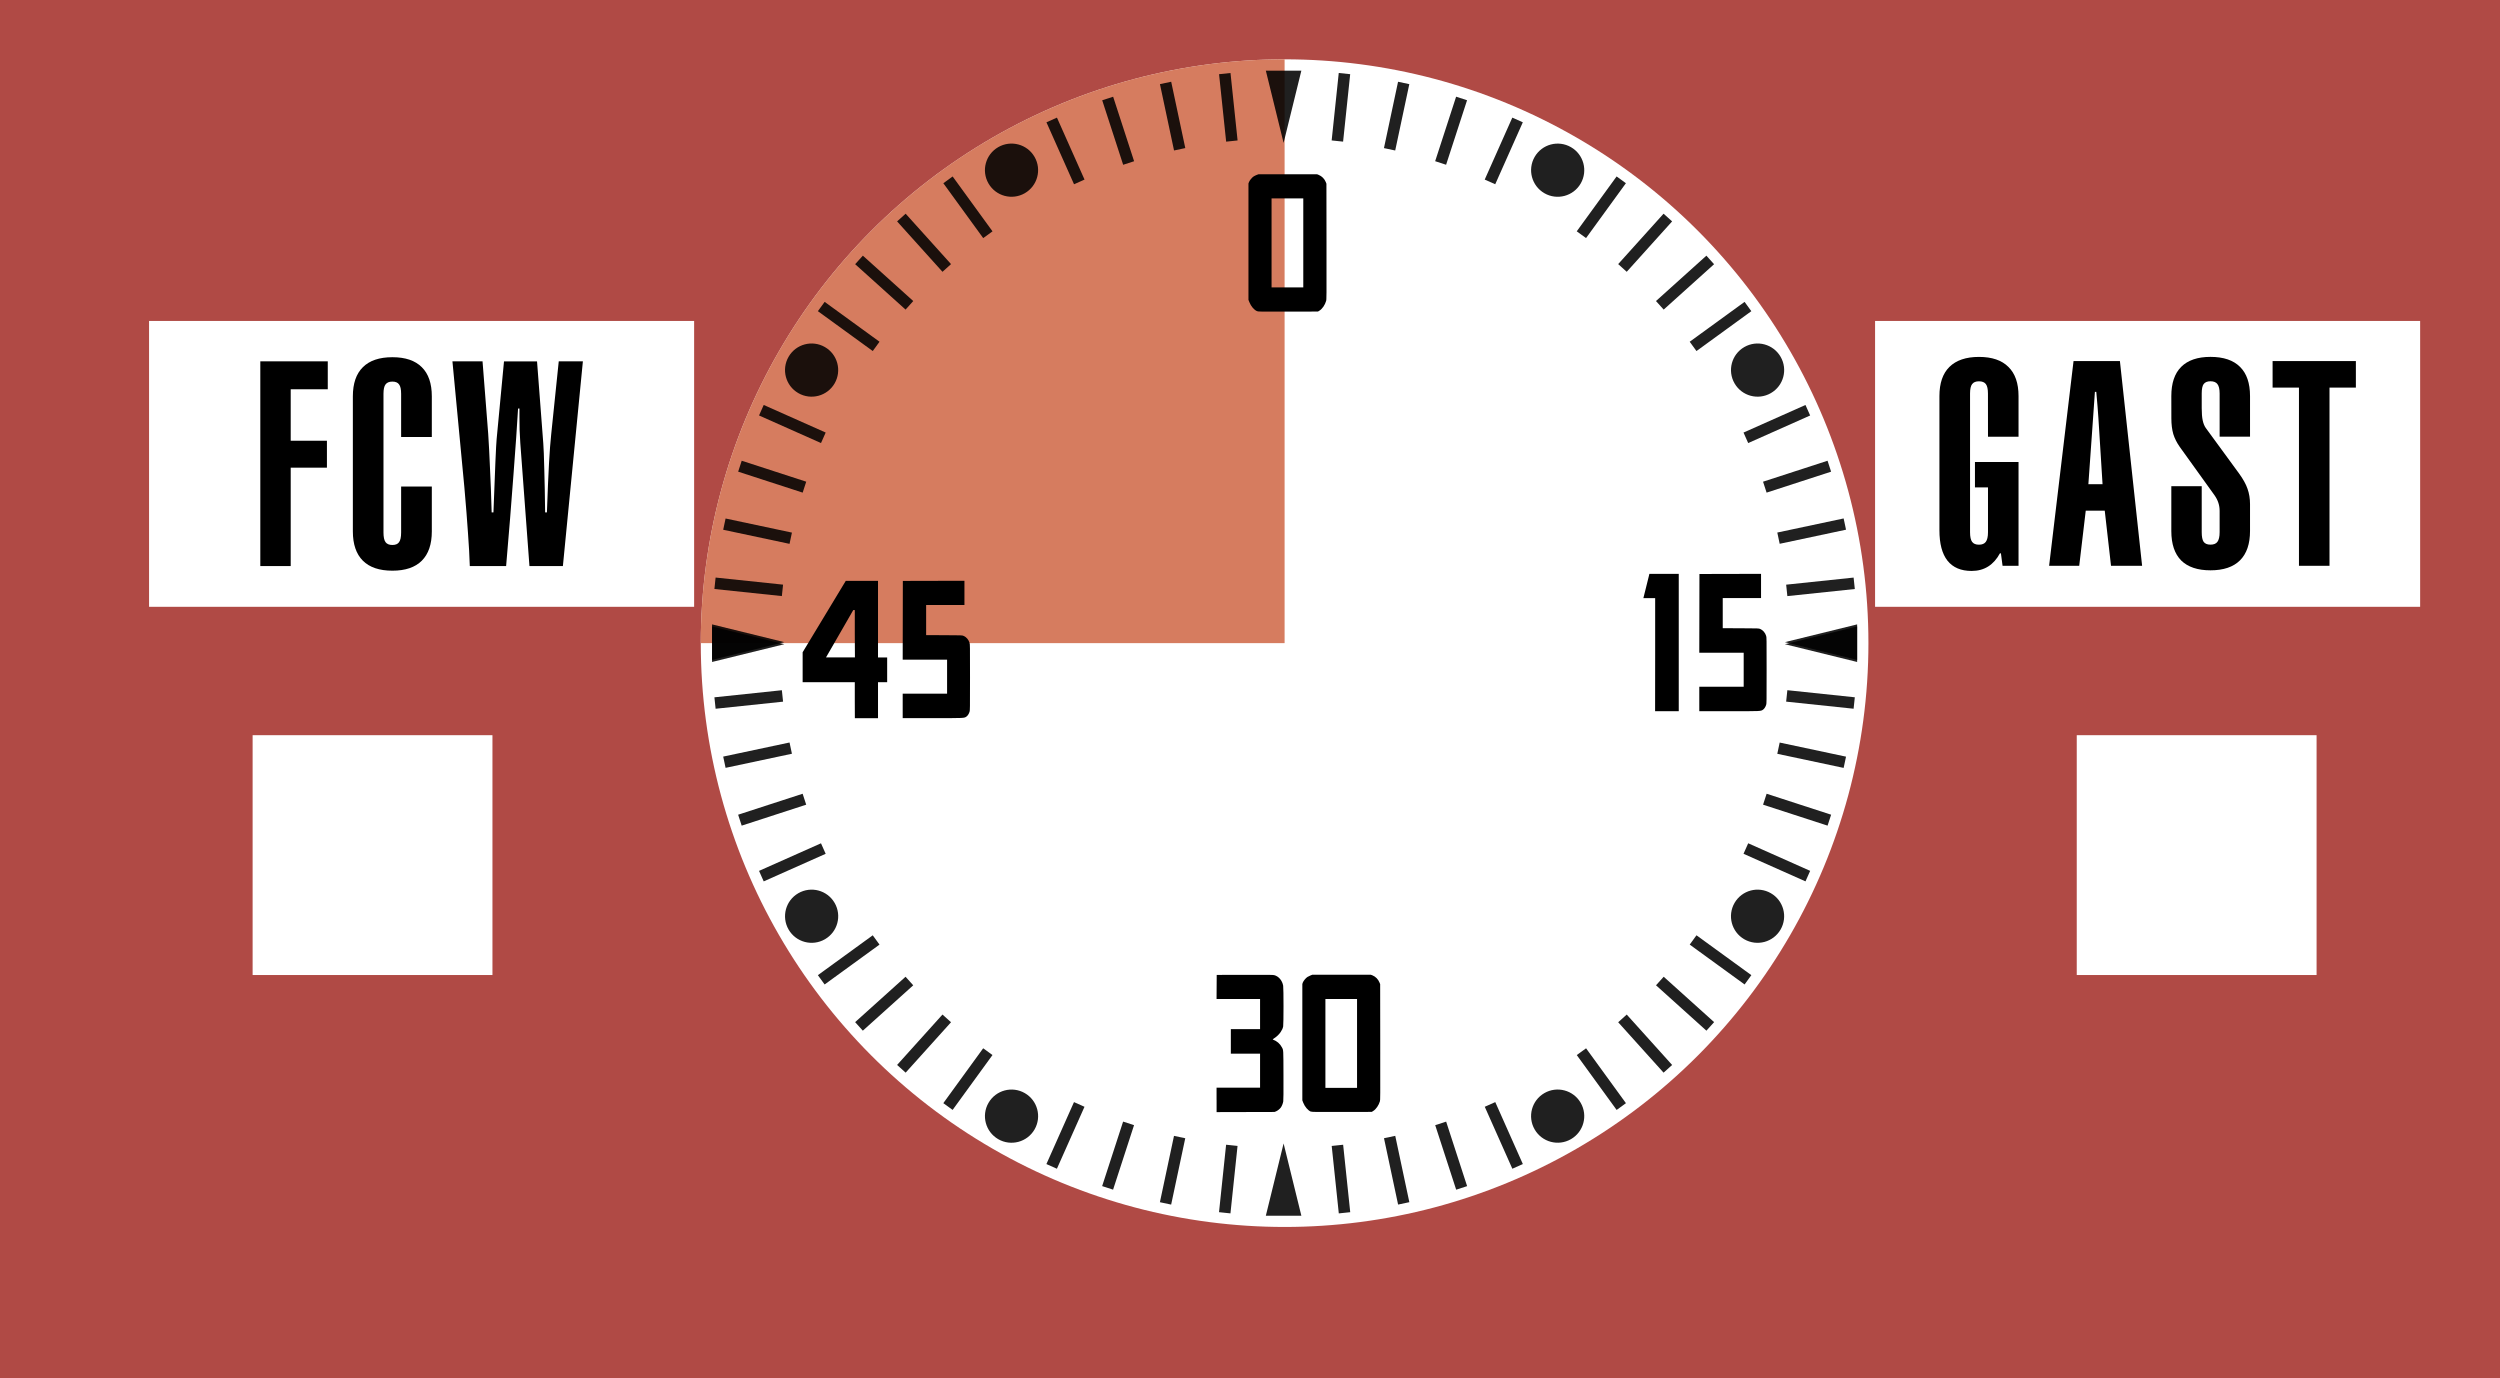 <?xml version="1.0" encoding="UTF-8" standalone="no"?>
<svg
   xmlns:dc="http://purl.org/dc/elements/1.1/"
   xmlns:cc="http://creativecommons.org/ns#"
   xmlns:rdf="http://www.w3.org/1999/02/22-rdf-syntax-ns#"
   xmlns:svg="http://www.w3.org/2000/svg"
   xmlns="http://www.w3.org/2000/svg"
   id="svg4934"
   version="1.1"
   viewBox="0 0 132.292 72.94"
   height="72.94mm"
   width="132.292mm">
  <rect x="0" y="0" width="132.292" height="72.94" fill="#333333" stroke="none"/>
  <defs
     id="defs4928" />
  <g
     transform="translate(-36.928,-67.498)"
     id="layer1">
    <rect
       y="67.498"
       x="36.928"
       height="72.94"
       width="132.292"
       id="rect6107"
       style="opacity:0.9;fill:#be4d47;fill-opacity:1;stroke:none;stroke-width:0.513;stroke-opacity:1" />
    <rect
       y="84.482"
       x="44.816"
       height="15.126"
       width="28.843"
       id="rect852"
       style="opacity:1;fill:#ffffff;fill-opacity:1;stroke:none;stroke-width:0.513;stroke-opacity:1" />
    <rect
       y="84.482"
       x="136.151"
       height="15.126"
       width="28.843"
       id="rect852-3"
       style="opacity:1;fill:#ffffff;fill-opacity:1;stroke:none;stroke-width:0.513;stroke-opacity:1" />
    <rect
       y="106.402"
       x="50.296"
       height="12.691"
       width="12.691"
       id="rect871"
       style="opacity:1;fill:#ffffff;fill-opacity:1;stroke:none;stroke-width:0.513;stroke-opacity:1" />
    <rect
       style="opacity:1;fill:#ffffff;fill-opacity:1;stroke:none;stroke-width:0.513;stroke-opacity:1"
       id="rect873"
       width="12.691"
       height="12.691"
       x="146.823"
       y="106.402" />
    <circle
       r="30.894"
       cy="101.531"
       cx="104.905"
       id="path891"
       style="opacity:1;fill:#ffffff;fill-opacity:1;stroke:none;stroke-width:0.513;stroke-opacity:1" />
    <path
       d="M 74.011,101.531 A 30.894,30.894 0 0 1 104.905,70.637 l 0,30.894 z"
       style="opacity:0.9;fill:#d26e4e;fill-opacity:1;stroke:none;stroke-width:0.513;stroke-opacity:1"
       id="circle6090" />
    <g
       transform="matrix(1.938,0,0,1.938,53.101,-175.759)"
       id="g6086">
      <g
         transform="translate(-42.333,41.861)"
         id="use4762">
        <path
           transform="matrix(-0.79,0,0,-1.858,14.392,-99.921)"
           d="m -69.17,-115.609 -0.307,-0.531 -0.307,-0.531 0.614,0 0.614,0 -0.307,0.531 z"
           id="path5877"
           style="opacity:0.9;fill:#000000;fill-opacity:0.97;stroke:none;stroke-width:0.189;stroke-opacity:1" />
        <path
           style="opacity:0.9;fill:#000000;fill-opacity:0.97;stroke:none;stroke-width:0.189;stroke-opacity:1"
           id="path5879"
           d="m -69.17,-115.609 -0.307,-0.531 -0.307,-0.531 0.614,0 0.614,0 -0.307,0.531 z"
           transform="matrix(-0.79,0,0,1.858,14.392,302.362)" />
      </g>
      <g
         transform="rotate(90,26.967,100.984)"
         id="use4764">
        <path
           transform="matrix(-0.79,0,0,-1.858,14.392,-99.921)"
           d="m -69.17,-115.609 -0.307,-0.531 -0.307,-0.531 0.614,0 0.614,0 -0.307,0.531 z"
           id="path5883"
           style="opacity:0.9;fill:#000000;fill-opacity:0.97;stroke:none;stroke-width:0.189;stroke-opacity:1" />
        <path
           style="opacity:0.9;fill:#000000;fill-opacity:0.97;stroke:none;stroke-width:0.189;stroke-opacity:1"
           id="path5885"
           d="m -69.17,-115.609 -0.307,-0.531 -0.307,-0.531 0.614,0 0.614,0 -0.307,0.531 z"
           transform="matrix(-0.79,0,0,1.858,14.392,302.362)" />
      </g>
      <g
         transform="rotate(-90,68.828,143.318)"
         id="use4766">
        <path
           transform="matrix(-0.79,0,0,-1.858,14.392,-99.921)"
           d="m -69.17,-115.609 -0.307,-0.531 -0.307,-0.531 0.614,0 0.614,0 -0.307,0.531 z"
           id="path5889"
           style="opacity:0.9;fill:#000000;fill-opacity:0.97;stroke:none;stroke-width:0.189;stroke-opacity:1" />
        <path
           style="opacity:0.9;fill:#000000;fill-opacity:0.97;stroke:none;stroke-width:0.189;stroke-opacity:1"
           id="path5891"
           d="m -69.17,-115.609 -0.307,-0.531 -0.307,-0.531 0.614,0 0.614,0 -0.307,0.531 z"
           transform="matrix(-0.79,0,0,1.858,14.392,302.362)" />
      </g>
      <g
         transform="rotate(6,-351.48,-281.733)"
         id="use5519">
        <rect
           y="85.582"
           x="68.907"
           height="1.852"
           width="0.314"
           id="rect5733"
           style="opacity:0.9;fill:#000000;fill-opacity:0.97;stroke:none;stroke-width:0.265;stroke-opacity:1" />
        <rect
           style="opacity:0.9;fill:#000000;fill-opacity:0.97;stroke:none;stroke-width:0.265;stroke-opacity:1"
           id="rect5735"
           width="0.314"
           height="1.852"
           x="68.907"
           y="115.007" />
      </g>
      <g
         transform="rotate(12,-151.243,-79.236)"
         id="use5521">
        <rect
           y="85.582"
           x="68.907"
           height="1.852"
           width="0.314"
           id="rect5739"
           style="opacity:0.9;fill:#000000;fill-opacity:0.97;stroke:none;stroke-width:0.265;stroke-opacity:1" />
        <rect
           style="opacity:0.9;fill:#000000;fill-opacity:0.97;stroke:none;stroke-width:0.265;stroke-opacity:1"
           id="rect5741"
           width="0.314"
           height="1.852"
           x="68.907"
           y="115.007" />
      </g>
      <g
         transform="rotate(18,-84.252,-11.49)"
         id="use5523">
        <rect
           y="85.582"
           x="68.907"
           height="1.852"
           width="0.314"
           id="rect5745"
           style="opacity:0.9;fill:#000000;fill-opacity:0.97;stroke:none;stroke-width:0.265;stroke-opacity:1" />
        <rect
           style="opacity:0.9;fill:#000000;fill-opacity:0.97;stroke:none;stroke-width:0.265;stroke-opacity:1"
           id="rect5747"
           width="0.314"
           height="1.852"
           x="68.907"
           y="115.007" />
      </g>
      <g
         transform="rotate(24,-50.573,22.57)"
         id="use5525">
        <rect
           y="85.582"
           x="68.907"
           height="1.852"
           width="0.314"
           id="rect5751"
           style="opacity:0.9;fill:#000000;fill-opacity:0.97;stroke:none;stroke-width:0.265;stroke-opacity:1" />
        <rect
           style="opacity:0.9;fill:#000000;fill-opacity:0.97;stroke:none;stroke-width:0.265;stroke-opacity:1"
           id="rect5753"
           width="0.314"
           height="1.852"
           x="68.907"
           y="115.007" />
      </g>
      <g
         transform="rotate(36,-16.52,57.007)"
         id="use5529">
        <rect
           y="85.582"
           x="68.907"
           height="1.852"
           width="0.314"
           id="rect5757"
           style="opacity:0.9;fill:#000000;fill-opacity:0.97;stroke:none;stroke-width:0.265;stroke-opacity:1" />
        <rect
           style="opacity:0.9;fill:#000000;fill-opacity:0.97;stroke:none;stroke-width:0.265;stroke-opacity:1"
           id="rect5759"
           width="0.314"
           height="1.852"
           x="68.907"
           y="115.007" />
      </g>
      <g
         transform="rotate(42,-6.628,67.01)"
         id="use5531">
        <rect
           y="85.582"
           x="68.907"
           height="1.852"
           width="0.314"
           id="rect5763"
           style="opacity:0.9;fill:#000000;fill-opacity:0.97;stroke:none;stroke-width:0.265;stroke-opacity:1" />
        <rect
           style="opacity:0.9;fill:#000000;fill-opacity:0.97;stroke:none;stroke-width:0.265;stroke-opacity:1"
           id="rect5765"
           width="0.314"
           height="1.852"
           x="68.907"
           y="115.007" />
      </g>
      <g
         transform="rotate(48,0.887,74.61)"
         id="use5533">
        <rect
           y="85.582"
           x="68.907"
           height="1.852"
           width="0.314"
           id="rect5769"
           style="opacity:0.9;fill:#000000;fill-opacity:0.97;stroke:none;stroke-width:0.265;stroke-opacity:1" />
        <rect
           style="opacity:0.9;fill:#000000;fill-opacity:0.97;stroke:none;stroke-width:0.265;stroke-opacity:1"
           id="rect5771"
           width="0.314"
           height="1.852"
           x="68.907"
           y="115.007" />
      </g>
      <g
         transform="rotate(54,6.819,80.609)"
         id="use5535">
        <rect
           y="85.582"
           x="68.907"
           height="1.852"
           width="0.314"
           id="rect5775"
           style="opacity:0.9;fill:#000000;fill-opacity:0.97;stroke:none;stroke-width:0.265;stroke-opacity:1" />
        <rect
           style="opacity:0.9;fill:#000000;fill-opacity:0.97;stroke:none;stroke-width:0.265;stroke-opacity:1"
           id="rect5777"
           width="0.314"
           height="1.852"
           x="68.907"
           y="115.007" />
      </g>
      <g
         transform="rotate(66,15.667,89.557)"
         id="use5539">
        <rect
           y="85.582"
           x="68.907"
           height="1.852"
           width="0.314"
           id="rect5781"
           style="opacity:0.9;fill:#000000;fill-opacity:0.97;stroke:none;stroke-width:0.265;stroke-opacity:1" />
        <rect
           style="opacity:0.9;fill:#000000;fill-opacity:0.97;stroke:none;stroke-width:0.265;stroke-opacity:1"
           id="rect5783"
           width="0.314"
           height="1.852"
           x="68.907"
           y="115.007" />
      </g>
      <g
         transform="rotate(72,19.089,93.018)"
         id="use5541">
        <rect
           y="85.582"
           x="68.907"
           height="1.852"
           width="0.314"
           id="rect5787"
           style="opacity:0.9;fill:#000000;fill-opacity:0.97;stroke:none;stroke-width:0.265;stroke-opacity:1" />
        <rect
           style="opacity:0.9;fill:#000000;fill-opacity:0.97;stroke:none;stroke-width:0.265;stroke-opacity:1"
           id="rect5789"
           width="0.314"
           height="1.852"
           x="68.907"
           y="115.007" />
      </g>
      <g
         transform="rotate(78,22.051,96.012)"
         id="use5543">
        <rect
           y="85.582"
           x="68.907"
           height="1.852"
           width="0.314"
           id="rect5793"
           style="opacity:0.9;fill:#000000;fill-opacity:0.97;stroke:none;stroke-width:0.265;stroke-opacity:1" />
        <rect
           style="opacity:0.9;fill:#000000;fill-opacity:0.97;stroke:none;stroke-width:0.265;stroke-opacity:1"
           id="rect5795"
           width="0.314"
           height="1.852"
           x="68.907"
           y="115.007" />
      </g>
      <g
         transform="rotate(84,24.652,98.643)"
         id="use5545">
        <rect
           y="85.582"
           x="68.907"
           height="1.852"
           width="0.314"
           id="rect5799"
           style="opacity:0.9;fill:#000000;fill-opacity:0.97;stroke:none;stroke-width:0.265;stroke-opacity:1" />
        <rect
           style="opacity:0.9;fill:#000000;fill-opacity:0.97;stroke:none;stroke-width:0.265;stroke-opacity:1"
           id="rect5801"
           width="0.314"
           height="1.852"
           x="68.907"
           y="115.007" />
      </g>
      <g
         transform="rotate(96,29.052,103.092)"
         id="use5549">
        <rect
           y="85.582"
           x="68.907"
           height="1.852"
           width="0.314"
           id="rect5805"
           style="opacity:0.9;fill:#000000;fill-opacity:0.97;stroke:none;stroke-width:0.265;stroke-opacity:1" />
        <rect
           style="opacity:0.9;fill:#000000;fill-opacity:0.97;stroke:none;stroke-width:0.265;stroke-opacity:1"
           id="rect5807"
           width="0.314"
           height="1.852"
           x="68.907"
           y="115.007" />
      </g>
      <g
         transform="rotate(102,30.948,105.011)"
         id="use5551">
        <rect
           y="85.582"
           x="68.907"
           height="1.852"
           width="0.314"
           id="rect5811"
           style="opacity:0.9;fill:#000000;fill-opacity:0.97;stroke:none;stroke-width:0.265;stroke-opacity:1" />
        <rect
           style="opacity:0.9;fill:#000000;fill-opacity:0.97;stroke:none;stroke-width:0.265;stroke-opacity:1"
           id="rect5813"
           width="0.314"
           height="1.852"
           x="68.907"
           y="115.007" />
      </g>
      <g
         transform="rotate(108,32.691,106.773)"
         id="use5553">
        <rect
           y="85.582"
           x="68.907"
           height="1.852"
           width="0.314"
           id="rect5817"
           style="opacity:0.9;fill:#000000;fill-opacity:0.97;stroke:none;stroke-width:0.265;stroke-opacity:1" />
        <rect
           style="opacity:0.9;fill:#000000;fill-opacity:0.97;stroke:none;stroke-width:0.265;stroke-opacity:1"
           id="rect5819"
           width="0.314"
           height="1.852"
           x="68.907"
           y="115.007" />
      </g>
      <g
         transform="rotate(114,34.305,108.405)"
         id="use5555">
        <rect
           y="85.582"
           x="68.907"
           height="1.852"
           width="0.314"
           id="rect5823"
           style="opacity:0.9;fill:#000000;fill-opacity:0.97;stroke:none;stroke-width:0.265;stroke-opacity:1" />
        <rect
           style="opacity:0.9;fill:#000000;fill-opacity:0.97;stroke:none;stroke-width:0.265;stroke-opacity:1"
           id="rect5825"
           width="0.314"
           height="1.852"
           x="68.907"
           y="115.007" />
      </g>
      <g
         transform="rotate(126,37.233,111.366)"
         id="use5559">
        <rect
           y="85.582"
           x="68.907"
           height="1.852"
           width="0.314"
           id="rect5829"
           style="opacity:0.9;fill:#000000;fill-opacity:0.97;stroke:none;stroke-width:0.265;stroke-opacity:1" />
        <rect
           style="opacity:0.9;fill:#000000;fill-opacity:0.97;stroke:none;stroke-width:0.265;stroke-opacity:1"
           id="rect5831"
           width="0.314"
           height="1.852"
           x="68.907"
           y="115.007" />
      </g>
      <g
         transform="rotate(132,38.579,112.727)"
         id="use5561">
        <rect
           y="85.582"
           x="68.907"
           height="1.852"
           width="0.314"
           id="rect5835"
           style="opacity:0.9;fill:#000000;fill-opacity:0.97;stroke:none;stroke-width:0.265;stroke-opacity:1" />
        <rect
           style="opacity:0.9;fill:#000000;fill-opacity:0.97;stroke:none;stroke-width:0.265;stroke-opacity:1"
           id="rect5837"
           width="0.314"
           height="1.852"
           x="68.907"
           y="115.007" />
      </g>
      <g
         transform="rotate(138,39.863,114.026)"
         id="use5563">
        <rect
           y="85.582"
           x="68.907"
           height="1.852"
           width="0.314"
           id="rect5841"
           style="opacity:0.9;fill:#000000;fill-opacity:0.97;stroke:none;stroke-width:0.265;stroke-opacity:1" />
        <rect
           style="opacity:0.9;fill:#000000;fill-opacity:0.97;stroke:none;stroke-width:0.265;stroke-opacity:1"
           id="rect5843"
           width="0.314"
           height="1.852"
           x="68.907"
           y="115.007" />
      </g>
      <g
         transform="rotate(144,41.097,115.274)"
         id="use5565">
        <rect
           y="85.582"
           x="68.907"
           height="1.852"
           width="0.314"
           id="rect5847"
           style="opacity:0.9;fill:#000000;fill-opacity:0.97;stroke:none;stroke-width:0.265;stroke-opacity:1" />
        <rect
           style="opacity:0.9;fill:#000000;fill-opacity:0.97;stroke:none;stroke-width:0.265;stroke-opacity:1"
           id="rect5849"
           width="0.314"
           height="1.852"
           x="68.907"
           y="115.007" />
      </g>
      <g
         transform="rotate(156,43.449,117.652)"
         id="use5569">
        <rect
           y="85.582"
           x="68.907"
           height="1.852"
           width="0.314"
           id="rect5853"
           style="opacity:0.9;fill:#000000;fill-opacity:0.97;stroke:none;stroke-width:0.265;stroke-opacity:1" />
        <rect
           style="opacity:0.9;fill:#000000;fill-opacity:0.97;stroke:none;stroke-width:0.265;stroke-opacity:1"
           id="rect5855"
           width="0.314"
           height="1.852"
           x="68.907"
           y="115.007" />
      </g>
      <g
         transform="rotate(162,44.583,118.799)"
         id="use5571">
        <rect
           y="85.582"
           x="68.907"
           height="1.852"
           width="0.314"
           id="rect5859"
           style="opacity:0.9;fill:#000000;fill-opacity:0.97;stroke:none;stroke-width:0.265;stroke-opacity:1" />
        <rect
           style="opacity:0.9;fill:#000000;fill-opacity:0.97;stroke:none;stroke-width:0.265;stroke-opacity:1"
           id="rect5861"
           width="0.314"
           height="1.852"
           x="68.907"
           y="115.007" />
      </g>
      <g
         transform="rotate(168,45.698,119.926)"
         id="use5573">
        <rect
           y="85.582"
           x="68.907"
           height="1.852"
           width="0.314"
           id="rect5865"
           style="opacity:0.9;fill:#000000;fill-opacity:0.97;stroke:none;stroke-width:0.265;stroke-opacity:1" />
        <rect
           style="opacity:0.9;fill:#000000;fill-opacity:0.97;stroke:none;stroke-width:0.265;stroke-opacity:1"
           id="rect5867"
           width="0.314"
           height="1.852"
           x="68.907"
           y="115.007" />
      </g>
      <g
         transform="rotate(174,46.801,121.042)"
         id="use5575">
        <rect
           y="85.582"
           x="68.907"
           height="1.852"
           width="0.314"
           id="rect5871"
           style="opacity:0.9;fill:#000000;fill-opacity:0.97;stroke:none;stroke-width:0.265;stroke-opacity:1" />
        <rect
           style="opacity:0.9;fill:#000000;fill-opacity:0.97;stroke:none;stroke-width:0.265;stroke-opacity:1"
           id="rect5873"
           width="0.314"
           height="1.852"
           x="68.907"
           y="115.007" />
      </g>
      <g
         transform="rotate(30,-30.216,43.156)"
         id="use5619">
        <circle
           r="0.726"
           cy="86.308"
           cx="69.064"
           id="circle5709"
           style="opacity:0.9;fill:#000000;fill-opacity:0.97;stroke:none;stroke-width:0.265;stroke-opacity:1" />
        <circle
           style="opacity:0.9;fill:#000000;fill-opacity:0.97;stroke:none;stroke-width:0.265;stroke-opacity:1"
           id="circle5711"
           cx="69.064"
           cy="116.133"
           r="0.726" />
      </g>
      <g
         transform="rotate(60,11.645,85.489)"
         id="use5621">
        <circle
           r="0.726"
           cy="86.308"
           cx="69.064"
           id="circle5715"
           style="opacity:0.9;fill:#000000;fill-opacity:0.97;stroke:none;stroke-width:0.265;stroke-opacity:1" />
        <circle
           style="opacity:0.9;fill:#000000;fill-opacity:0.97;stroke:none;stroke-width:0.265;stroke-opacity:1"
           id="circle5717"
           cx="69.064"
           cy="116.133"
           r="0.726" />
      </g>
      <g
         transform="rotate(120,35.813,109.93)"
         id="use5625">
        <circle
           r="0.726"
           cy="86.308"
           cx="69.064"
           id="circle5721"
           style="opacity:0.9;fill:#000000;fill-opacity:0.97;stroke:none;stroke-width:0.265;stroke-opacity:1" />
        <circle
           style="opacity:0.9;fill:#000000;fill-opacity:0.97;stroke:none;stroke-width:0.265;stroke-opacity:1"
           id="circle5723"
           cx="69.064"
           cy="116.133"
           r="0.726" />
      </g>
      <g
         transform="rotate(150,42.289,116.479)"
         id="use5627">
        <circle
           r="0.726"
           cy="86.308"
           cx="69.064"
           id="circle5727"
           style="opacity:0.9;fill:#000000;fill-opacity:0.97;stroke:none;stroke-width:0.265;stroke-opacity:1" />
        <circle
           style="opacity:0.9;fill:#000000;fill-opacity:0.97;stroke:none;stroke-width:0.265;stroke-opacity:1"
           id="circle5729"
           cx="69.064"
           cy="116.133"
           r="0.726" />
      </g>
    </g>
    <g
       id="text926"
       style="font-style:normal;font-variant:normal;font-weight:normal;font-stretch:normal;font-size:7.761px;line-height:1.25;font-family:Designer;-inkscape-font-specification:Designer;letter-spacing:0px;word-spacing:0px;fill:#000000;fill-opacity:1;stroke:none;stroke-width:0.265"
       aria-label="FCW"
       transform="matrix(1.938,0,0,1.938,-28.765,-94.481)">
      <path
         id="path4789"
         style="font-style:normal;font-variant:normal;font-weight:normal;font-stretch:normal;font-size:7.761px;font-family:'Swiss911 UCm BT';-inkscape-font-specification:'Swiss911 UCm BT';letter-spacing:0.529px;stroke-width:0.265"
         d="m 41.005,99.037 v -5.59 h 1.842 v 0.762 h -1.012 v 1.406 h 0.989 v 0.735 h -0.989 v 2.687 z" />
      <path
         id="path4791"
         style="font-style:normal;font-variant:normal;font-weight:normal;font-stretch:normal;font-size:7.761px;font-family:'Swiss911 UCm BT';-inkscape-font-specification:'Swiss911 UCm BT';letter-spacing:0.529px;stroke-width:0.265"
         d="m 44.85,94.334 q 0,-0.186 -0.057,-0.258 -0.053,-0.076 -0.182,-0.076 -0.129,0 -0.186,0.076 -0.057,0.072 -0.057,0.258 v 3.786 q 0,0.189 0.057,0.265 0.057,0.076 0.186,0.076 0.129,0 0.182,-0.076 0.057,-0.076 0.057,-0.265 v -1.254 h 0.838 v 1.224 q 0,0.527 -0.273,0.8 -0.273,0.273 -0.803,0.273 -0.534,0 -0.807,-0.273 -0.273,-0.273 -0.273,-0.8 v -3.687 q 0,-0.527 0.273,-0.796 0.273,-0.273 0.807,-0.273 0.531,0 0.803,0.273 0.273,0.269 0.273,0.796 v 1.11 h -0.838 z" />
      <path
         id="path4793"
         style="font-style:normal;font-variant:normal;font-weight:normal;font-stretch:normal;font-size:7.761px;font-family:'Swiss911 UCm BT';-inkscape-font-specification:'Swiss911 UCm BT';letter-spacing:0.529px;stroke-width:0.265"
         d="m 46.725,99.037 q -0.011,-0.383 -0.049,-0.894 -0.034,-0.515 -0.099,-1.254 L 46.251,93.447 h 0.822 l 0.155,1.982 q 0.027,0.405 0.049,0.944 0.027,0.538 0.045,1.198 h 0.049 q 0.03,-0.834 0.053,-1.368 0.023,-0.534 0.034,-0.633 l 0.201,-2.122 h 0.902 l 0.171,2.243 q 0.015,0.186 0.027,0.701 0.015,0.512 0.023,1.179 h 0.049 q 0.03,-0.86 0.057,-1.342 0.027,-0.485 0.061,-0.8 l 0.205,-1.982 h 0.659 l -0.546,5.59 h -0.913 l -0.25,-3.361 q -0.011,-0.189 -0.019,-0.364 -0.004,-0.178 -0.004,-0.349 v -0.227 h -0.038 q -0.038,0.667 -0.125,1.8 -0.083,1.133 -0.201,2.501 z" />
    </g>
    <g
       id="text926-3"
       style="font-style:normal;font-variant:normal;font-weight:normal;font-stretch:normal;font-size:7.761px;line-height:1.25;font-family:Designer;-inkscape-font-specification:Designer;letter-spacing:0px;word-spacing:0px;fill:#000000;fill-opacity:1;stroke:none;stroke-width:0.265"
       aria-label="GAST"
       transform="matrix(1.938,0,0,1.938,-28.765,-94.481)">
      <path
         id="path4796"
         style="font-style:normal;font-variant:normal;font-weight:normal;font-stretch:normal;font-size:7.761px;font-family:'Swiss911 UCm BT';-inkscape-font-specification:'Swiss911 UCm BT';letter-spacing:0.529px;stroke-width:0.265"
         d="m 88.178,94.326 q 0,-0.182 -0.057,-0.258 -0.057,-0.076 -0.189,-0.076 -0.129,0 -0.186,0.076 -0.057,0.072 -0.057,0.258 v 3.786 q 0,0.189 0.057,0.265 0.057,0.076 0.186,0.076 0.129,0 0.186,-0.076 0.061,-0.08 0.061,-0.265 v -1.224 h -0.356 v -0.693 h 1.19 v 2.835 h -0.436 l -0.045,-0.341 h -0.027 q -0.129,0.239 -0.322,0.36 -0.193,0.121 -0.451,0.121 -0.436,0 -0.659,-0.28 -0.22,-0.28 -0.22,-0.83 v -3.665 q 0,-0.527 0.273,-0.796 0.277,-0.273 0.807,-0.273 0.531,0 0.803,0.273 0.277,0.269 0.277,0.796 v 1.11 h -0.834 z" />
      <path
         id="path4798"
         style="font-style:normal;font-variant:normal;font-weight:normal;font-stretch:normal;font-size:7.761px;font-family:'Swiss911 UCm BT';-inkscape-font-specification:'Swiss911 UCm BT';letter-spacing:0.529px;stroke-width:0.265"
         d="m 89.848,99.029 0.667,-5.59 h 1.266 l 0.606,5.59 h -0.849 l -0.171,-1.504 h -0.519 l -0.178,1.504 z m 1.072,-2.228 h 0.387 l -0.087,-1.391 q -0.008,-0.182 -0.027,-0.424 -0.015,-0.243 -0.057,-0.705 h -0.038 q -0.011,0.121 -0.042,0.603 -0.023,0.333 -0.038,0.538 z" />
      <path
         id="path4800"
         style="font-style:normal;font-variant:normal;font-weight:normal;font-stretch:normal;font-size:7.761px;font-family:'Swiss911 UCm BT';-inkscape-font-specification:'Swiss911 UCm BT';letter-spacing:0.529px;stroke-width:0.265"
         d="m 93.185,94.394 q 0,-0.527 0.269,-0.796 0.273,-0.273 0.8,-0.273 0.534,0 0.807,0.273 0.273,0.269 0.273,0.796 v 1.11 h -0.83 v -1.179 q 0,-0.182 -0.061,-0.258 -0.057,-0.076 -0.189,-0.076 -0.129,0 -0.186,0.076 -0.053,0.072 -0.053,0.258 v 0.402 q 0,0.208 0.027,0.333 0.027,0.125 0.083,0.205 l 0.906,1.239 q 0.171,0.235 0.235,0.424 0.068,0.189 0.068,0.417 v 0.735 q 0,0.527 -0.273,0.8 -0.273,0.273 -0.807,0.273 -0.527,0 -0.8,-0.269 -0.269,-0.273 -0.269,-0.803 v -1.224 h 0.83 v 1.254 q 0,0.189 0.053,0.265 0.057,0.076 0.186,0.076 0.133,0 0.189,-0.076 0.061,-0.08 0.061,-0.265 v -0.58 q 0,-0.114 -0.034,-0.22 -0.034,-0.106 -0.106,-0.208 L 93.417,95.785 q -0.121,-0.171 -0.178,-0.352 -0.053,-0.182 -0.053,-0.432 z" />
      <path
         id="path4802"
         style="font-style:normal;font-variant:normal;font-weight:normal;font-stretch:normal;font-size:7.761px;font-family:'Swiss911 UCm BT';-inkscape-font-specification:'Swiss911 UCm BT';letter-spacing:0.529px;stroke-width:0.265"
         d="m 97.504,99.029 h -0.834 v -4.866 h -0.72 v -0.724 h 2.274 v 0.724 h -0.72 z" />
    </g>
    <g
       transform="matrix(1.938,0,0,1.938,-196.857,-35.976)"
       id="g4711">
      <path
         style="fill:#000000;stroke-width:0.007"
         d="m 143.972,72.511 v -0.491 h -0.712 -0.712 v -0.409 -0.409 l 0.589,-0.975 0.589,-0.975 0.44,-1.15e-4 0.44,-1.54e-4 v 1.046 1.046 h 0.125 0.125 v 0.338 0.338 h -0.125 -0.125 v 0.491 0.491 h -0.316 -0.316 z m 0,-1.814 v -0.647 l -0.021,2.7e-4 -0.021,3.1e-4 -0.226,0.393 c -0.125,0.217 -0.292,0.507 -0.372,0.646 l -0.146,0.253 h 0.395 0.395 z m 1.308,1.97 v -0.335 h 0.606 0.606 v -0.464 -0.464 h -0.606 -0.606 l 0.002,-1.075 0.002,-1.075 0.841,-0.002 0.841,-0.002 v 0.331 0.331 h -0.523 -0.523 v 0.411 0.411 l 0.491,0.002 c 0.49,0.002 0.492,0.002 0.531,0.019 0.076,0.031 0.138,0.104 0.164,0.191 0.012,0.039 0.012,0.06 0.012,0.941 0,0.866 -4.3e-4,0.903 -0.012,0.939 -0.018,0.057 -0.051,0.109 -0.085,0.132 -0.064,0.044 -0.041,0.043 -0.927,0.043 l -0.814,1.2e-4 z"
         id="path4648" />
      <path
         style="fill:#000000;stroke-width:0.007"
         d="m 153.85,83.425 v -0.335 h 0.594 0.594 v -0.464 -0.464 h -0.399 -0.399 V 81.826 81.492 h 0.399 0.399 v -0.411 -0.411 h -0.594 -0.594 l 0.002,-0.329 0.002,-0.329 0.763,-0.002 c 0.649,-0.002 0.769,-2.7e-4 0.806,0.008 0.124,0.031 0.222,0.149 0.246,0.291 0.012,0.078 0.012,1.045 -1.2e-4,1.108 -0.012,0.06 -0.028,0.092 -0.068,0.154 -0.043,0.064 -0.103,0.122 -0.172,0.167 -0.031,0.019 -0.048,0.035 -0.043,0.038 0.115,0.044 0.195,0.113 0.249,0.215 0.042,0.08 0.04,0.042 0.042,0.775 0.002,0.447 -3.5e-4,0.674 -0.006,0.701 -0.009,0.054 -0.037,0.125 -0.065,0.164 -0.031,0.043 -0.086,0.087 -0.135,0.108 l -0.04,0.015 -0.79,0.002 -0.79,0.002 v -0.335 z m 2.575,0.32 c -0.078,-0.031 -0.164,-0.132 -0.208,-0.243 l -0.025,-0.065 v -1.588 -1.588 l 0.012,-0.038 c 0.018,-0.048 0.081,-0.125 0.127,-0.155 0.021,-0.012 0.059,-0.031 0.085,-0.042 l 0.048,-0.019 h 0.798 0.798 l 0.043,0.015 c 0.088,0.035 0.16,0.108 0.196,0.198 l 0.018,0.044 0.002,1.578 c 0.002,1.559 0.002,1.578 -0.009,1.621 -0.031,0.106 -0.105,0.216 -0.18,0.262 l -0.042,0.027 -0.813,0.002 c -0.768,0.001 -0.815,8.5e-4 -0.847,-0.011 z m 1.261,-1.862 v -1.214 h -0.432 -0.432 v 1.214 1.214 h 0.432 0.432 z"
         id="path4648-3" />
      <path
         style="fill:#000000;stroke-width:0.007"
         d="m 165.826,71.268 v -1.544 h -0.161 -0.161 l 0.067,-0.268 c 0.037,-0.148 0.073,-0.297 0.082,-0.331 l 0.015,-0.063 h 0.401 0.401 v 1.875 1.875 h -0.323 -0.323 z m 1.205,1.21 v -0.335 h 0.606 0.606 v -0.464 -0.464 h -0.606 -0.606 l 0.002,-1.075 0.002,-1.075 0.841,-0.002 0.841,-0.002 v 0.331 0.331 h -0.523 -0.523 v 0.411 0.411 l 0.491,0.002 c 0.49,0.002 0.492,0.002 0.531,0.019 0.076,0.031 0.138,0.104 0.164,0.191 0.012,0.039 0.012,0.06 0.012,0.941 0,0.866 -4.2e-4,0.903 -0.012,0.939 -0.018,0.057 -0.051,0.109 -0.085,0.132 -0.064,0.044 -0.041,0.043 -0.927,0.043 l -0.814,1.5e-4 z"
         id="path4648-7" />
      <path
         style="fill:#000000;stroke-width:0.007"
         d="m 154.955,61.888 c -0.078,-0.031 -0.164,-0.132 -0.208,-0.243 l -0.026,-0.065 v -1.589 -1.589 l 0.014,-0.037 c 0.018,-0.048 0.081,-0.125 0.127,-0.155 0.02,-0.013 0.059,-0.032 0.085,-0.042 l 0.049,-0.018 h 0.799 0.799 l 0.043,0.017 c 0.088,0.035 0.161,0.108 0.196,0.198 l 0.017,0.044 0.002,1.579 c 0.002,1.561 0.002,1.58 -0.011,1.623 -0.03,0.107 -0.105,0.216 -0.18,0.262 l -0.042,0.026 -0.814,0.002 c -0.769,0.002 -0.816,8.44e-4 -0.848,-0.012 z m 1.263,-1.864 v -1.215 h -0.433 -0.433 v 1.215 1.215 h 0.433 0.433 z"
         id="path4648-6-3" />
    </g>
  </g>
</svg>
